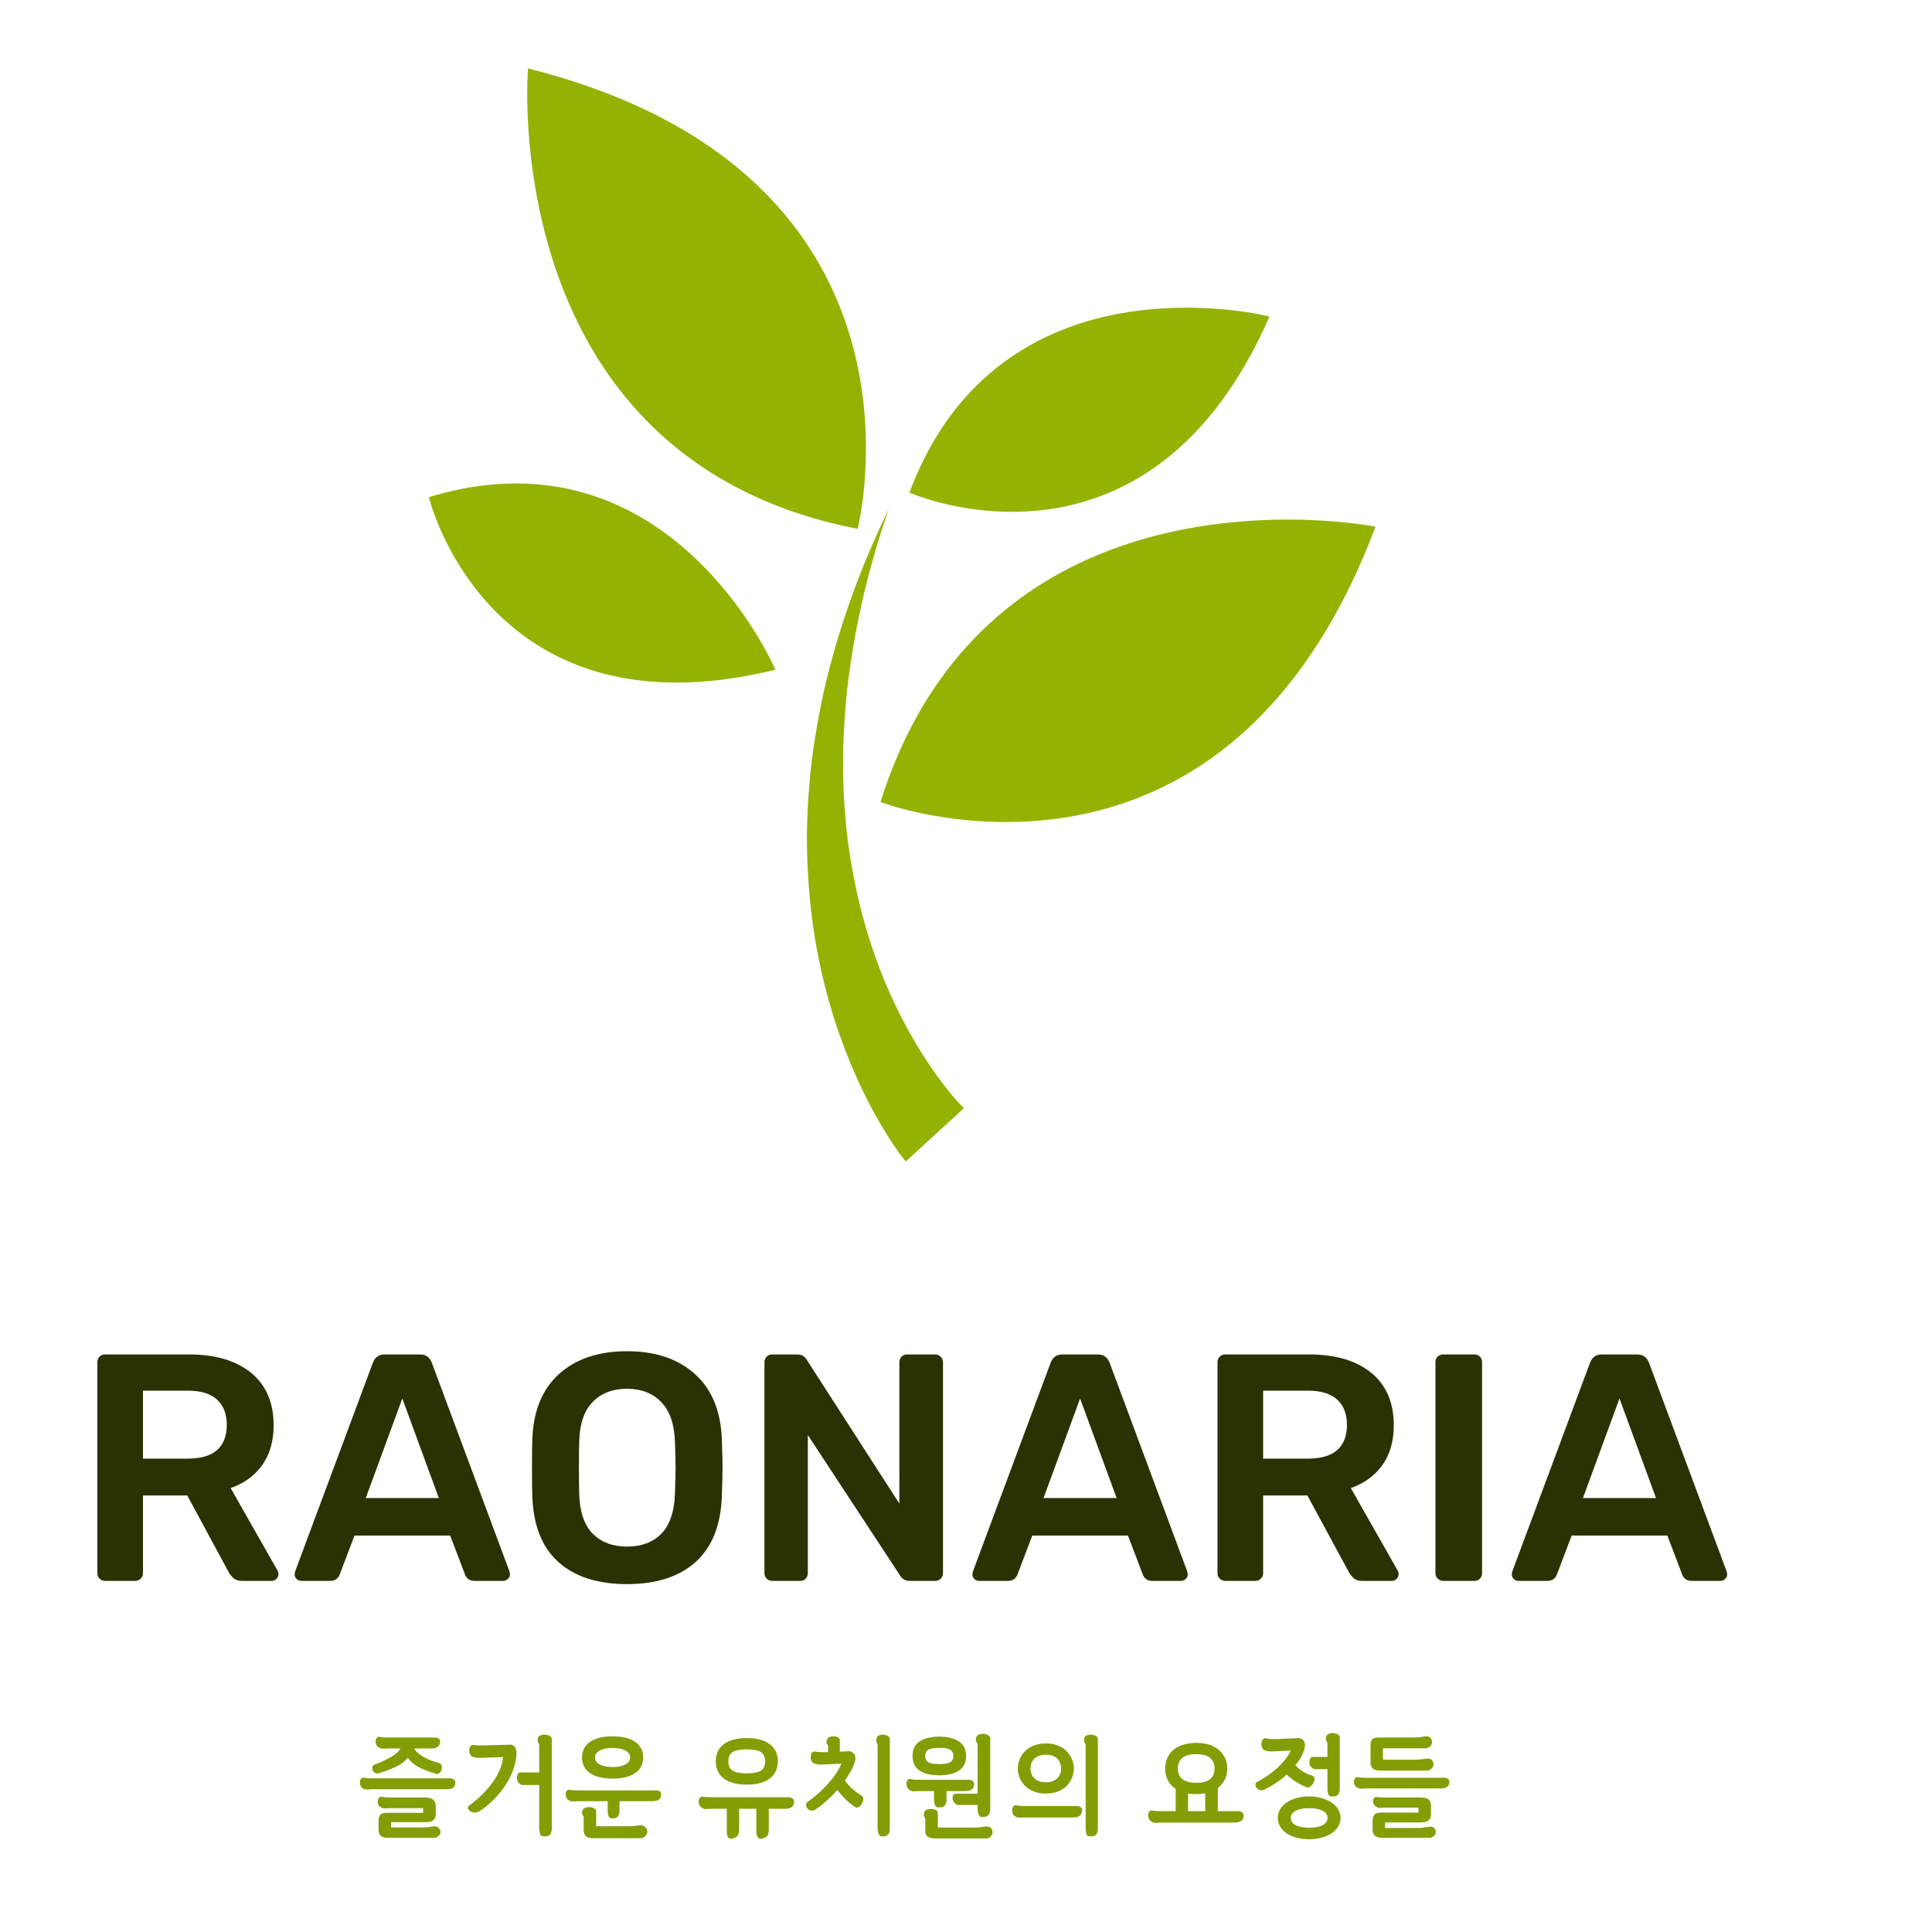 <svg xmlns="http://www.w3.org/2000/svg" xmlns:xlink="http://www.w3.org/1999/xlink" width="500" zoomAndPan="magnify" viewBox="0 0 375 375" height="500" preserveAspectRatio="xMidYMid meet" version="1.0"><defs><g/><clipPath id="4568781db6"><path d="M 102 13.328 L 169 13.328 L 169 103 L 102 103 Z M 102 13.328 " clip-rule="nonzero"/></clipPath><clipPath id="73f559c118"><path d="M 83.234 93 L 151 93 L 151 133 L 83.234 133 Z M 83.234 93 " clip-rule="nonzero"/></clipPath><clipPath id="58dece6854"><path d="M 170 100 L 266.984 100 L 266.984 160 L 170 160 Z M 170 100 " clip-rule="nonzero"/></clipPath><clipPath id="e0f284677d"><path d="M 156 98 L 188 98 L 188 225.484 L 156 225.484 Z M 156 98 " clip-rule="nonzero"/></clipPath></defs><path fill="#94b202" d="M 189.453 74.938 C 184.32 80.043 179.82 86.777 176.52 95.621 C 176.52 95.621 178.613 96.551 182.137 97.477 C 195.141 100.902 227.621 104.352 246.41 61.43 C 246.41 61.43 211.875 52.625 189.453 74.938 " fill-opacity="1" fill-rule="nonzero"/><g clip-path="url(#4568781db6)"><path fill="#94b202" d="M 134.586 89.445 C 142.906 95.402 153.348 100.102 166.461 102.645 C 166.461 102.645 167.266 99.508 167.742 94.387 C 169.5 75.488 166.766 29.461 102.488 13.281 C 102.488 13.281 98.227 63.41 134.586 89.445 " fill-opacity="1" fill-rule="nonzero"/></g><g clip-path="url(#73f559c118)"><path fill="#94b202" d="M 106.711 94.273 C 99.777 93.34 91.965 93.84 83.234 96.5 C 83.234 96.5 83.754 98.648 85.109 101.895 C 90.105 113.863 106.512 140.777 150.504 129.988 C 150.504 129.988 137.004 98.363 106.711 94.273 " fill-opacity="1" fill-rule="nonzero"/></g><g clip-path="url(#58dece6854)"><path fill="#94b202" d="M 187.605 125.523 C 180.746 133.113 174.898 142.949 170.895 155.68 C 170.895 155.68 173.922 156.828 178.965 157.879 C 197.57 161.742 243.672 164.195 266.984 102.223 C 266.984 102.223 217.586 92.363 187.605 125.523 " fill-opacity="1" fill-rule="nonzero"/></g><g clip-path="url(#e0f284677d)"><path fill="#94b202" d="M 175.801 225.438 C 175.57 225.172 175.465 225.031 175.324 224.852 C 175.184 224.676 175.07 224.52 174.949 224.359 L 174.594 223.879 L 174.258 223.406 C 173.805 222.781 173.398 222.164 172.98 221.539 C 172.578 220.918 172.184 220.297 171.797 219.672 C 171.422 219.047 171.039 218.422 170.676 217.793 C 169.211 215.281 167.922 212.715 166.715 210.129 C 164.332 204.945 162.379 199.617 160.859 194.207 C 159.336 188.793 158.246 183.297 157.559 177.781 C 156.871 172.262 156.586 166.73 156.629 161.227 C 156.734 158.477 156.773 155.734 157.043 153.008 L 157.207 150.965 C 157.238 150.621 157.254 150.281 157.297 149.941 L 157.426 148.926 L 157.934 144.867 C 158.77 139.48 159.77 134.145 161.211 128.938 C 163.977 118.492 167.828 108.438 172.484 98.84 C 169.008 108.922 166.422 119.266 164.969 129.695 C 164.18 134.895 163.84 140.141 163.66 145.344 L 163.645 149.254 L 163.637 150.227 C 163.633 150.551 163.66 150.875 163.668 151.199 L 163.746 153.148 C 163.801 155.742 164.078 158.32 164.285 160.887 C 164.867 166.02 165.75 171.086 166.98 176.039 C 168.215 180.992 169.797 185.828 171.734 190.488 C 173.672 195.141 175.961 199.617 178.555 203.84 C 179.867 205.945 181.234 208 182.699 209.934 C 183.066 210.418 183.441 210.891 183.809 211.371 C 184.184 211.836 184.562 212.297 184.941 212.75 C 185.328 213.191 185.707 213.645 186.09 214.055 L 186.375 214.367 L 186.652 214.656 C 186.746 214.754 186.84 214.855 186.918 214.93 C 186.996 215.004 187.105 215.117 187.102 215.094 L 175.801 225.438 " fill-opacity="1" fill-rule="nonzero"/></g><g fill="#2a3202" fill-opacity="1"><g transform="translate(14.002, 306.85)"><g><path d="M 6.406 0 C 5.988 0 5.629 -0.145 5.328 -0.438 C 5.035 -0.727 4.891 -1.082 4.891 -1.5 L 4.891 -42.375 C 4.891 -42.832 5.023 -43.207 5.297 -43.5 C 5.578 -43.801 5.945 -43.953 6.406 -43.953 L 22.656 -43.953 C 27.812 -43.953 31.844 -42.758 34.75 -40.375 C 37.656 -37.988 39.109 -34.598 39.109 -30.203 C 39.109 -27.141 38.375 -24.57 36.906 -22.5 C 35.445 -20.438 33.398 -18.941 30.766 -18.016 L 39.859 -2.016 C 39.984 -1.754 40.047 -1.52 40.047 -1.312 C 40.047 -0.938 39.91 -0.625 39.641 -0.375 C 39.367 -0.125 39.066 0 38.734 0 L 32.953 0 C 32.285 0 31.766 -0.156 31.391 -0.469 C 31.016 -0.781 30.68 -1.188 30.391 -1.688 L 22.344 -16.578 L 13.75 -16.578 L 13.75 -1.5 C 13.75 -1.082 13.602 -0.727 13.312 -0.438 C 13.02 -0.145 12.641 0 12.172 0 Z M 22.469 -23.734 C 24.988 -23.734 26.875 -24.285 28.125 -25.391 C 29.383 -26.504 30.016 -28.129 30.016 -30.266 C 30.016 -32.398 29.383 -34.039 28.125 -35.188 C 26.875 -36.344 24.988 -36.922 22.469 -36.922 L 13.75 -36.922 L 13.75 -23.734 Z M 22.469 -23.734 "/></g></g></g><g fill="#2a3202" fill-opacity="1"><g transform="translate(56.306, 306.85)"><g><path d="M 2.203 0 C 1.816 0 1.5 -0.125 1.25 -0.375 C 1 -0.625 0.875 -0.938 0.875 -1.312 L 1 -1.891 L 16.078 -42.375 C 16.492 -43.426 17.242 -43.953 18.328 -43.953 L 25.234 -43.953 C 26.328 -43.953 27.082 -43.426 27.5 -42.375 L 42.562 -1.891 L 42.688 -1.312 C 42.688 -0.938 42.551 -0.625 42.281 -0.375 C 42.008 -0.125 41.707 0 41.375 0 L 35.781 0 C 34.906 0 34.301 -0.395 33.969 -1.188 L 31.078 -8.797 L 12.5 -8.797 L 9.609 -1.188 C 9.273 -0.395 8.664 0 7.781 0 Z M 14.688 -16.078 L 28.875 -16.078 L 21.781 -35.406 Z M 14.688 -16.078 "/></g></g></g><g fill="#2a3202" fill-opacity="1"><g transform="translate(99.866, 306.85)"><g><path d="M 21.844 0.625 C 16.113 0.625 11.656 -0.816 8.469 -3.703 C 5.289 -6.586 3.617 -10.879 3.453 -16.578 C 3.41 -17.785 3.391 -19.562 3.391 -21.906 C 3.391 -24.289 3.41 -26.094 3.453 -27.312 C 3.617 -32.875 5.332 -37.141 8.594 -40.109 C 11.863 -43.086 16.281 -44.578 21.844 -44.578 C 27.375 -44.578 31.781 -43.086 35.062 -40.109 C 38.344 -37.141 40.07 -32.875 40.25 -27.312 C 40.332 -24.883 40.375 -23.082 40.375 -21.906 C 40.375 -20.781 40.332 -19.004 40.25 -16.578 C 40.07 -10.879 38.383 -6.586 35.188 -3.703 C 31.988 -0.816 27.539 0.625 21.844 0.625 Z M 21.844 -6.656 C 24.645 -6.656 26.863 -7.488 28.5 -9.156 C 30.133 -10.832 31.016 -13.41 31.141 -16.891 C 31.223 -19.398 31.266 -21.094 31.266 -21.969 C 31.266 -22.938 31.223 -24.633 31.141 -27.062 C 31.016 -30.488 30.113 -33.051 28.438 -34.75 C 26.758 -36.445 24.562 -37.297 21.844 -37.297 C 19.082 -37.297 16.863 -36.445 15.188 -34.75 C 13.52 -33.051 12.645 -30.488 12.562 -27.062 C 12.52 -25.844 12.5 -24.145 12.5 -21.969 C 12.5 -19.832 12.52 -18.141 12.562 -16.891 C 12.645 -13.453 13.508 -10.883 15.156 -9.188 C 16.812 -7.5 19.039 -6.656 21.844 -6.656 Z M 21.844 -6.656 "/></g></g></g><g fill="#2a3202" fill-opacity="1"><g transform="translate(143.488, 306.85)"><g><path d="M 6.406 0 C 5.988 0 5.629 -0.145 5.328 -0.438 C 5.035 -0.727 4.891 -1.082 4.891 -1.5 L 4.891 -42.375 C 4.891 -42.832 5.023 -43.207 5.297 -43.5 C 5.578 -43.801 5.945 -43.953 6.406 -43.953 L 11.297 -43.953 C 12.098 -43.953 12.707 -43.594 13.125 -42.875 L 31.078 -15 L 31.078 -42.375 C 31.078 -42.832 31.211 -43.207 31.484 -43.5 C 31.754 -43.801 32.117 -43.953 32.578 -43.953 L 37.984 -43.953 C 38.441 -43.953 38.816 -43.801 39.109 -43.5 C 39.398 -43.207 39.547 -42.832 39.547 -42.375 L 39.547 -1.562 C 39.547 -1.102 39.398 -0.727 39.109 -0.438 C 38.816 -0.145 38.461 0 38.047 0 L 33.078 0 C 32.242 0 31.617 -0.352 31.203 -1.062 L 13.312 -28.312 L 13.312 -1.5 C 13.312 -1.082 13.176 -0.727 12.906 -0.438 C 12.633 -0.145 12.266 0 11.797 0 Z M 6.406 0 "/></g></g></g><g fill="#2a3202" fill-opacity="1"><g transform="translate(187.864, 306.85)"><g><path d="M 2.203 0 C 1.816 0 1.5 -0.125 1.25 -0.375 C 1 -0.625 0.875 -0.938 0.875 -1.312 L 1 -1.891 L 16.078 -42.375 C 16.492 -43.426 17.242 -43.953 18.328 -43.953 L 25.234 -43.953 C 26.328 -43.953 27.082 -43.426 27.5 -42.375 L 42.562 -1.891 L 42.688 -1.312 C 42.688 -0.938 42.551 -0.625 42.281 -0.375 C 42.008 -0.125 41.707 0 41.375 0 L 35.781 0 C 34.906 0 34.301 -0.395 33.969 -1.188 L 31.078 -8.797 L 12.5 -8.797 L 9.609 -1.188 C 9.273 -0.395 8.664 0 7.781 0 Z M 14.688 -16.078 L 28.875 -16.078 L 21.781 -35.406 Z M 14.688 -16.078 "/></g></g></g><g fill="#2a3202" fill-opacity="1"><g transform="translate(231.424, 306.85)"><g><path d="M 6.406 0 C 5.988 0 5.629 -0.145 5.328 -0.438 C 5.035 -0.727 4.891 -1.082 4.891 -1.5 L 4.891 -42.375 C 4.891 -42.832 5.023 -43.207 5.297 -43.5 C 5.578 -43.801 5.945 -43.953 6.406 -43.953 L 22.656 -43.953 C 27.812 -43.953 31.844 -42.758 34.75 -40.375 C 37.656 -37.988 39.109 -34.598 39.109 -30.203 C 39.109 -27.141 38.375 -24.57 36.906 -22.5 C 35.445 -20.438 33.398 -18.941 30.766 -18.016 L 39.859 -2.016 C 39.984 -1.754 40.047 -1.52 40.047 -1.312 C 40.047 -0.938 39.91 -0.625 39.641 -0.375 C 39.367 -0.125 39.066 0 38.734 0 L 32.953 0 C 32.285 0 31.766 -0.156 31.391 -0.469 C 31.016 -0.781 30.68 -1.188 30.391 -1.688 L 22.344 -16.578 L 13.75 -16.578 L 13.75 -1.5 C 13.75 -1.082 13.602 -0.727 13.312 -0.438 C 13.02 -0.145 12.641 0 12.172 0 Z M 22.469 -23.734 C 24.988 -23.734 26.875 -24.285 28.125 -25.391 C 29.383 -26.504 30.016 -28.129 30.016 -30.266 C 30.016 -32.398 29.383 -34.039 28.125 -35.188 C 26.875 -36.344 24.988 -36.922 22.469 -36.922 L 13.75 -36.922 L 13.75 -23.734 Z M 22.469 -23.734 "/></g></g></g><g fill="#2a3202" fill-opacity="1"><g transform="translate(273.728, 306.85)"><g><path d="M 6.406 0 C 5.988 0 5.629 -0.145 5.328 -0.438 C 5.035 -0.727 4.891 -1.082 4.891 -1.5 L 4.891 -42.438 C 4.891 -42.895 5.035 -43.258 5.328 -43.531 C 5.629 -43.812 5.988 -43.953 6.406 -43.953 L 12.438 -43.953 C 12.895 -43.953 13.258 -43.812 13.531 -43.531 C 13.801 -43.258 13.938 -42.895 13.938 -42.438 L 13.938 -1.5 C 13.938 -1.082 13.801 -0.727 13.531 -0.438 C 13.258 -0.145 12.895 0 12.438 0 Z M 6.406 0 "/></g></g></g><g fill="#2a3202" fill-opacity="1"><g transform="translate(292.558, 306.85)"><g><path d="M 2.203 0 C 1.816 0 1.5 -0.125 1.25 -0.375 C 1 -0.625 0.875 -0.938 0.875 -1.312 L 1 -1.891 L 16.078 -42.375 C 16.492 -43.426 17.242 -43.953 18.328 -43.953 L 25.234 -43.953 C 26.328 -43.953 27.082 -43.426 27.5 -42.375 L 42.562 -1.891 L 42.688 -1.312 C 42.688 -0.938 42.551 -0.625 42.281 -0.375 C 42.008 -0.125 41.707 0 41.375 0 L 35.781 0 C 34.906 0 34.301 -0.395 33.969 -1.188 L 31.078 -8.797 L 12.5 -8.797 L 9.609 -1.188 C 9.273 -0.395 8.664 0 7.781 0 Z M 14.688 -16.078 L 28.875 -16.078 L 21.781 -35.406 Z M 14.688 -16.078 "/></g></g></g><g fill="#839d05" fill-opacity="1"><g transform="translate(68.354, 353.607)"><g><path d="M 6.574 -1.734 C 5.555 -1.734 5.121 -1.273 5.121 -0.051 L 5.121 1.453 C 5.121 2.699 5.707 3.184 7.414 3.109 L 15.922 3.109 C 16.508 3.109 17.301 2.496 17.121 1.785 C 16.84 0.867 16.305 0.867 15.617 0.891 C 14.75 1.07 14.141 1.094 13.578 1.094 L 7.543 1.094 L 7.543 0.078 L 13.938 0.078 C 15.566 0.152 16.23 -0.355 16.23 -1.578 L 16.23 -2.957 C 16.23 -4.254 15.543 -4.715 13.938 -4.715 L 7.922 -4.715 C 6.93 -4.715 6.445 -4.688 5.758 -4.867 C 5.25 -4.891 4.992 -4.484 4.969 -4 C 4.941 -3.516 5.094 -2.98 5.504 -2.855 C 5.68 -2.75 5.785 -2.676 5.988 -2.648 C 6.164 -2.625 6.445 -2.574 7.059 -2.648 L 13.785 -2.648 L 13.785 -1.734 Z M 15.363 -14.242 C 16.254 -14.242 16.715 -14.523 16.941 -15.031 C 17.375 -16.051 16.715 -16.434 15.719 -16.355 L 7.516 -16.355 C 6.445 -16.355 6.039 -16.355 5.352 -16.484 C 4.84 -16.586 4.562 -16.129 4.562 -15.617 C 4.535 -15.109 4.789 -14.523 5.273 -14.422 L 5.375 -14.32 C 5.402 -14.293 5.477 -14.27 5.578 -14.242 C 5.758 -14.215 6.062 -14.164 6.648 -14.242 L 9.375 -14.242 C 9.07 -13.656 8.457 -13.094 7.516 -12.562 C 6.598 -12.051 5.555 -11.566 4.434 -11.133 C 4.078 -11.008 3.898 -10.801 3.898 -10.473 C 3.922 -10.141 3.973 -9.938 4.078 -9.809 C 4.383 -9.426 4.766 -9.223 5.527 -9.527 C 6.496 -9.836 7.492 -10.215 8.484 -10.676 C 9.477 -11.133 10.242 -11.719 10.801 -12.434 C 11.695 -11.008 13.707 -10.039 16.281 -9.324 C 16.766 -9.148 17.199 -9.605 17.375 -10.141 C 17.477 -10.648 17.402 -11.234 16.867 -11.414 C 15.848 -11.645 14.801 -12.078 13.887 -12.562 C 13.02 -13.07 12.332 -13.629 12.051 -14.242 Z M 18.191 -6.32 C 19.184 -6.32 19.719 -6.473 19.922 -7.082 C 20.281 -8 19.719 -8.508 18.727 -8.434 L 4.484 -8.434 C 3.465 -8.434 2.98 -8.434 2.293 -8.562 C 1.785 -8.637 1.504 -8.18 1.504 -7.668 C 1.504 -7.133 1.734 -6.574 2.215 -6.395 C 2.32 -6.371 2.371 -6.32 2.523 -6.293 C 2.727 -6.27 3.031 -6.242 3.645 -6.32 Z M 18.191 -6.32 "/></g></g></g><g fill="#839d05" fill-opacity="1"><g transform="translate(88.813, 353.607)"><g><path d="M 18.293 -16.078 C 18.293 -16.562 17.656 -16.84 17.043 -16.918 C 16.406 -16.941 15.719 -16.738 15.594 -16.23 C 15.492 -15.797 15.543 -15.594 15.645 -15.414 C 15.719 -15.211 15.848 -15.082 15.848 -14.777 L 15.848 -9.578 L 12.18 -9.578 C 11.695 -9.578 11.516 -9.07 11.516 -8.355 C 11.516 -8.078 11.645 -7.797 11.922 -7.516 C 12.203 -7.262 12.434 -7.133 12.562 -7.133 L 15.848 -7.133 L 15.848 1.402 C 15.848 1.629 15.898 1.938 16 2.293 C 16.129 2.648 16.281 2.828 16.562 2.828 C 16.969 2.828 17.402 2.855 17.707 2.676 C 18.039 2.473 18.293 2.09 18.293 1.199 Z M 5.121 -14.828 L 4.102 -14.828 C 3.746 -14.828 3.414 -14.855 3.059 -14.906 C 2.547 -14.98 2.293 -14.473 2.266 -13.938 C 2.242 -13.352 2.473 -12.766 2.957 -12.586 C 3.285 -12.457 3.898 -12.406 4.281 -12.406 L 8.816 -12.562 C 8.738 -11.031 8 -9.324 6.828 -7.668 C 5.629 -6.012 4 -4.383 2.215 -3.133 C 1.809 -2.828 2.039 -2.344 2.473 -2.039 C 2.93 -1.758 3.645 -1.656 4.305 -2.09 C 5.91 -3.133 7.566 -4.664 8.891 -6.523 C 10.215 -8.355 11.211 -10.523 11.414 -12.84 C 11.543 -14.164 11.109 -15.082 9.988 -14.957 Z M 5.121 -14.828 "/></g></g></g><g fill="#839d05" fill-opacity="1"><g transform="translate(108.304, 353.607)"><g><path d="M 10.598 -8.383 C 14.496 -8.383 16.535 -9.938 16.535 -12.484 C 16.535 -15.008 14.496 -16.586 10.598 -16.586 C 6.699 -16.586 4.664 -15.008 4.664 -12.484 C 4.664 -9.938 6.699 -8.383 10.598 -8.383 Z M 7.184 -12.484 C 7.184 -13.605 8.508 -14.344 10.598 -14.344 C 12.664 -14.344 14.012 -13.605 14.012 -12.484 C 14.012 -11.336 12.688 -10.625 10.598 -10.625 C 8.484 -10.625 7.184 -11.336 7.184 -12.484 Z M 18.215 -4 C 19.184 -4 19.719 -4.18 19.922 -4.789 C 20.281 -5.809 19.695 -6.191 18.699 -6.09 L 4.484 -6.09 C 3.465 -6.09 2.98 -6.09 2.293 -6.215 C 1.785 -6.32 1.504 -5.859 1.504 -5.352 C 1.504 -4.84 1.734 -4.254 2.215 -4.129 C 2.32 -4.102 2.371 -4.051 2.523 -3.973 C 2.727 -3.949 3.031 -3.922 3.645 -4 L 9.656 -4 L 9.656 -2.039 C 9.656 -1.836 9.68 -1.504 9.785 -1.199 C 9.887 -0.891 10.062 -0.664 10.395 -0.664 C 10.699 -0.664 11.109 -0.637 11.387 -0.816 C 11.695 -1.02 11.949 -1.402 11.949 -2.293 L 11.949 -4 Z M 7.414 -2.039 C 7.414 -2.523 6.801 -2.777 6.191 -2.855 C 5.555 -2.879 4.891 -2.699 4.766 -2.191 C 4.586 -1.785 4.664 -1.605 4.766 -1.402 C 4.867 -1.223 4.992 -1.07 4.992 -0.688 L 4.992 1.605 C 4.992 2.75 5.555 3.262 7.262 3.184 L 16.129 3.184 C 16.406 3.184 16.715 3.031 16.992 2.699 C 17.301 2.395 17.402 2.062 17.324 1.68 C 17.043 0.789 16.434 0.664 15.82 0.688 C 14.957 0.816 14.32 0.867 13.734 0.867 L 7.414 0.867 Z M 7.414 -2.039 "/></g></g></g><g fill="#839d05" fill-opacity="1"><g transform="translate(128.763, 353.607)"><g/></g></g><g fill="#839d05" fill-opacity="1"><g transform="translate(134.113, 353.607)"><g><path d="M 4.816 -11.746 C 4.816 -9.094 6.676 -7.211 10.855 -7.211 C 14.957 -7.211 16.867 -9.094 16.867 -11.746 C 16.867 -14.371 14.957 -16.254 10.855 -16.254 C 6.676 -16.254 4.816 -14.371 4.816 -11.746 Z M 10.855 -14.062 C 13.453 -14.062 14.395 -13.375 14.395 -11.746 C 14.395 -10.09 13.453 -9.402 10.855 -9.402 C 8.23 -9.402 7.262 -10.09 7.262 -11.746 C 7.262 -13.375 8.23 -14.062 10.855 -14.062 Z M 6.957 -2.523 L 6.957 1.938 C 6.957 2.141 7.008 2.422 7.082 2.75 C 7.184 3.109 7.414 3.285 7.719 3.285 C 8.078 3.285 8.434 3.184 8.789 2.957 C 9.172 2.75 9.352 2.242 9.352 1.402 L 9.352 -2.523 L 12.688 -2.523 L 12.688 1.938 C 12.688 2.141 12.738 2.422 12.84 2.75 C 12.969 3.109 13.172 3.285 13.453 3.285 C 13.836 3.285 14.215 3.184 14.574 2.957 C 14.957 2.75 15.109 2.242 15.109 1.402 L 15.109 -2.523 L 18.242 -2.523 C 19.16 -2.523 19.719 -2.75 19.922 -3.363 C 20.281 -4.305 19.719 -4.789 18.727 -4.766 L 4.484 -4.766 C 3.465 -4.766 2.98 -4.766 2.293 -4.867 C 1.785 -4.941 1.504 -4.484 1.504 -3.949 C 1.504 -3.441 1.734 -2.855 2.215 -2.676 C 2.32 -2.598 2.371 -2.547 2.523 -2.523 C 2.727 -2.445 3.031 -2.445 3.645 -2.523 Z M 6.957 -2.523 "/></g></g></g><g fill="#839d05" fill-opacity="1"><g transform="translate(154.572, 353.607)"><g><path d="M 5.707 -13.504 C 4.992 -13.504 4.305 -13.504 3.617 -13.629 C 3.109 -13.734 2.828 -13.25 2.801 -12.664 C 2.727 -12.129 2.957 -11.465 3.441 -11.336 C 3.82 -11.133 4.383 -11.109 4.867 -11.109 L 8.738 -11.285 C 8.254 -10.039 7.262 -8.613 6.062 -7.285 C 4.867 -5.961 3.441 -4.738 2.141 -3.82 C 1.758 -3.516 1.836 -2.957 2.164 -2.547 C 2.523 -2.164 3.133 -1.961 3.848 -2.473 C 5.043 -3.285 6.727 -4.715 7.949 -6.164 C 8.918 -4.918 10.27 -3.543 11.465 -2.828 C 11.898 -2.598 12.457 -3.008 12.738 -3.543 C 13.043 -4.078 13.148 -4.766 12.664 -5.07 C 11.465 -5.785 10.215 -6.828 9.426 -8.027 C 10.113 -9.043 10.906 -10.242 11.312 -11.543 C 11.543 -12.18 11.516 -12.715 11.211 -13.148 C 10.879 -13.578 10.445 -13.758 9.938 -13.684 L 8.434 -13.605 L 8.434 -15.848 C 8.434 -16.281 7.871 -16.586 7.285 -16.586 C 6.676 -16.613 6.062 -16.406 5.938 -15.898 C 5.758 -15.492 5.836 -15.336 5.938 -15.16 C 6.012 -15.031 6.164 -14.906 6.164 -14.625 L 6.164 -13.527 Z M 18.141 -16.078 C 18.141 -16.562 17.527 -16.84 16.941 -16.918 C 16.332 -16.941 15.695 -16.766 15.594 -16.254 C 15.465 -15.77 15.492 -15.594 15.566 -15.414 C 15.668 -15.211 15.77 -15.059 15.77 -14.727 L 15.77 1.375 C 15.77 1.629 15.82 1.938 15.949 2.293 C 16.078 2.648 16.254 2.828 16.586 2.828 C 16.891 2.828 17.301 2.855 17.578 2.676 C 17.887 2.473 18.141 2.09 18.141 1.199 Z M 18.141 -16.078 "/></g></g></g><g fill="#839d05" fill-opacity="1"><g transform="translate(174.062, 353.607)"><g><path d="M 3.059 -12.789 C 3.059 -11.441 3.543 -10.473 4.508 -9.887 C 5.477 -9.301 6.727 -9.02 8.254 -9.02 C 9.758 -9.02 11.008 -9.301 11.977 -9.887 C 12.941 -10.473 13.453 -11.441 13.453 -12.789 C 13.453 -14.113 12.941 -15.059 11.977 -15.645 C 11.008 -16.23 9.758 -16.535 8.254 -16.535 C 6.727 -16.535 5.477 -16.23 4.508 -15.645 C 3.543 -15.059 3.059 -14.113 3.059 -12.789 Z M 8.254 -14.344 C 9.988 -14.344 10.98 -14.039 10.98 -12.789 C 10.98 -11.465 9.988 -11.211 8.254 -11.211 C 6.473 -11.211 5.527 -11.465 5.527 -12.789 C 5.527 -14.039 6.473 -14.344 8.254 -14.344 Z M 13.25 -5.961 C 14.215 -5.961 14.676 -6.242 14.906 -6.75 C 15.285 -7.746 14.676 -8.254 13.656 -8.152 L 4.867 -8.152 C 3.77 -8.152 3.387 -8.129 2.676 -8.305 C 2.164 -8.406 1.887 -7.922 1.887 -7.414 C 1.859 -6.879 2.113 -6.27 2.598 -6.141 C 2.676 -6.062 2.727 -5.988 2.906 -5.961 C 3.082 -5.887 3.387 -5.887 4 -5.961 L 7.234 -5.961 L 7.234 -4.203 C 7.234 -4 7.285 -3.719 7.387 -3.336 C 7.492 -2.98 7.695 -2.801 8 -2.801 C 8.383 -2.801 8.766 -2.777 9.094 -2.957 C 9.402 -3.16 9.656 -3.543 9.656 -4.383 L 9.656 -5.961 Z M 18.141 -16.23 C 18.141 -16.715 17.504 -16.992 16.891 -17.07 C 16.254 -17.098 15.566 -16.918 15.441 -16.406 C 15.262 -15.922 15.336 -15.719 15.441 -15.543 C 15.543 -15.363 15.695 -15.234 15.695 -14.93 L 15.695 -5.453 L 11.617 -5.453 C 11.16 -5.453 10.828 -5.301 10.828 -4.562 C 10.828 -3.871 11.566 -3.262 11.871 -3.262 L 15.695 -3.262 L 15.695 -2.371 C 15.695 -2.164 15.746 -1.809 15.848 -1.504 C 15.977 -1.199 16.152 -0.941 16.406 -0.941 C 16.789 -0.941 17.223 -0.918 17.527 -1.094 C 17.859 -1.301 18.141 -1.68 18.141 -2.574 Z M 7.973 -1.734 C 7.973 -2.215 7.363 -2.473 6.727 -2.496 C 6.113 -2.523 5.426 -2.293 5.324 -1.809 C 5.199 -1.402 5.25 -1.199 5.324 -1.02 C 5.402 -0.84 5.527 -0.664 5.527 -0.332 L 5.527 1.656 C 5.527 2.879 6.164 3.262 7.82 3.234 L 17.453 3.234 C 18.039 3.234 18.699 2.574 18.574 1.859 C 18.395 0.867 17.707 0.891 17.121 0.918 C 16.23 1.094 15.543 1.121 15.008 1.121 L 7.973 1.121 Z M 7.973 -1.734 "/></g></g></g><g fill="#839d05" fill-opacity="1"><g transform="translate(195.031, 353.607)"><g><path d="M 7.973 -13.02 C 9.91 -13.02 10.93 -11.871 10.93 -10.344 C 10.93 -8.816 9.91 -7.668 7.973 -7.668 C 5.988 -7.668 4.992 -8.816 4.992 -10.344 C 4.992 -11.871 5.988 -13.02 7.973 -13.02 Z M 2.523 -10.344 C 2.523 -9.199 2.957 -7.973 3.848 -7.031 C 4.766 -6.113 6.113 -5.477 7.973 -5.477 C 9.809 -5.477 11.184 -6.113 12.078 -7.031 C 12.941 -7.973 13.402 -9.199 13.402 -10.344 C 13.402 -11.465 12.941 -12.688 12.078 -13.629 C 11.184 -14.547 9.809 -15.211 7.973 -15.211 C 6.113 -15.211 4.766 -14.547 3.848 -13.629 C 2.957 -12.688 2.523 -11.465 2.523 -10.344 Z M 13.223 -0.84 C 14.215 -0.84 14.676 -1.121 14.879 -1.656 C 15.262 -2.676 14.648 -3.16 13.656 -3.059 L 4.355 -3.059 C 3.363 -3.059 2.906 -3.031 2.242 -3.211 C 1.707 -3.285 1.453 -2.828 1.426 -2.293 C 1.426 -1.758 1.629 -1.148 2.113 -1.02 C 2.191 -0.941 2.215 -0.918 2.422 -0.84 C 2.574 -0.816 2.879 -0.766 3.492 -0.84 Z M 18.062 -16.078 C 18.062 -16.562 17.477 -16.84 16.867 -16.918 C 16.23 -16.941 15.566 -16.766 15.441 -16.254 C 15.312 -15.77 15.363 -15.594 15.465 -15.414 C 15.566 -15.234 15.695 -15.059 15.695 -14.727 L 15.695 1.375 C 15.695 1.629 15.746 1.938 15.82 2.293 C 15.922 2.648 16.129 2.828 16.406 2.828 C 16.789 2.828 17.199 2.855 17.504 2.676 C 17.809 2.473 18.062 2.09 18.062 1.199 Z M 18.062 -16.078 "/></g></g></g><g fill="#839d05" fill-opacity="1"><g transform="translate(221.349, 353.607)"><g><path d="M 4.816 -10.344 C 4.816 -9.02 5.25 -7.77 6.242 -6.855 C 6.422 -6.676 6.625 -6.523 6.855 -6.371 L 6.855 -2.062 L 4.383 -2.062 C 3.414 -2.062 2.98 -2.062 2.293 -2.191 C 1.785 -2.293 1.504 -1.809 1.504 -1.301 C 1.504 -0.766 1.734 -0.152 2.215 -0.027 C 2.32 0.051 2.371 0.129 2.523 0.152 C 2.727 0.23 3.031 0.23 3.645 0.152 L 18.191 0.152 C 19.184 0.152 19.719 -0.129 19.922 -0.637 C 20.281 -1.629 19.719 -2.164 18.699 -2.062 L 15.031 -2.062 L 15.031 -6.547 L 15.391 -6.855 C 16.383 -7.77 16.867 -9.02 16.867 -10.344 C 16.867 -11.645 16.383 -12.891 15.391 -13.809 C 14.422 -14.727 12.918 -15.312 10.855 -15.312 C 8.738 -15.312 7.262 -14.727 6.242 -13.809 C 5.25 -12.891 4.816 -11.645 4.816 -10.344 Z M 10.855 -13.121 C 13.426 -13.121 14.395 -11.977 14.395 -10.344 C 14.395 -8.688 13.426 -7.566 10.855 -7.566 C 8.254 -7.566 7.262 -8.688 7.262 -10.344 C 7.262 -11.977 8.254 -13.121 10.855 -13.121 Z M 9.25 -2.062 L 9.25 -5.477 C 9.734 -5.402 10.27 -5.375 10.855 -5.375 C 11.465 -5.375 12.078 -5.426 12.586 -5.527 L 12.586 -2.062 Z M 9.25 -2.062 "/></g></g></g><g fill="#839d05" fill-opacity="1"><g transform="translate(241.808, 353.607)"><g><path d="M 6.215 -0.766 C 6.215 0.535 6.906 1.578 8 2.293 C 9.094 3.008 10.625 3.387 12.305 3.387 C 13.91 3.387 15.441 3.008 16.562 2.293 C 17.656 1.578 18.395 0.535 18.395 -0.766 C 18.395 -2.012 17.656 -3.059 16.562 -3.797 C 15.441 -4.508 13.91 -4.918 12.305 -4.918 C 10.625 -4.918 9.094 -4.508 8 -3.797 C 6.906 -3.059 6.215 -2.012 6.215 -0.766 Z M 5.938 -16.051 C 5.223 -16.051 4.535 -16.027 3.848 -16.203 C 3.363 -16.281 3.059 -15.77 3.031 -15.234 C 3.008 -14.648 3.184 -14.012 3.668 -13.887 C 4.051 -13.684 4.637 -13.656 5.02 -13.656 L 8.738 -13.836 C 8.203 -12.637 7.211 -11.465 6.09 -10.422 C 4.918 -9.375 3.543 -8.406 2.242 -7.77 C 1.758 -7.566 1.785 -7.008 2.09 -6.598 C 2.395 -6.191 2.98 -5.91 3.719 -6.293 C 5.121 -7.008 6.75 -8.027 7.949 -9.172 C 8.918 -8.152 10.473 -7.234 11.797 -6.699 C 12.203 -6.496 12.789 -6.93 13.094 -7.516 C 13.426 -8.051 13.504 -8.738 12.918 -8.941 C 11.617 -9.352 10.422 -10.012 9.629 -11.008 C 10.293 -11.719 10.98 -12.84 11.387 -14.141 C 11.797 -15.391 11.031 -16.406 9.961 -16.23 Z M 18.242 -16.383 C 18.242 -16.867 17.629 -17.148 17.043 -17.223 C 16.406 -17.25 15.746 -17.07 15.617 -16.562 C 15.492 -16.129 15.543 -15.922 15.617 -15.746 L 15.77 -15.492 C 15.82 -15.414 15.848 -15.285 15.848 -15.133 L 15.848 -12.586 L 12.969 -12.586 C 12.484 -12.586 12.355 -12.102 12.355 -11.363 C 12.355 -11.109 12.484 -10.855 12.738 -10.598 C 13.02 -10.344 13.25 -10.215 13.402 -10.215 L 15.848 -10.215 L 15.848 -6.32 C 15.848 -6.09 15.898 -5.809 15.977 -5.453 C 16.078 -5.094 16.254 -4.918 16.586 -4.918 C 16.969 -4.918 17.375 -4.891 17.684 -5.094 C 17.988 -5.273 18.242 -5.68 18.242 -6.574 Z M 12.305 -2.648 C 14.395 -2.648 15.871 -1.988 15.871 -0.766 C 15.871 0.535 14.395 1.148 12.305 1.148 C 10.164 1.148 8.738 0.535 8.738 -0.766 C 8.738 -1.988 10.164 -2.648 12.305 -2.648 Z M 12.305 -2.648 "/></g></g></g><g fill="#839d05" fill-opacity="1"><g transform="translate(261.299, 353.607)"><g><path d="M 15.465 -14.27 C 16.102 -14.27 16.816 -14.957 16.637 -15.695 C 16.457 -16.586 15.797 -16.664 15.16 -16.562 C 14.344 -16.383 13.656 -16.355 13.07 -16.355 L 6.242 -16.355 C 5.121 -16.355 4.715 -15.977 4.715 -14.75 L 4.715 -11.617 C 4.715 -10.422 5.273 -9.859 6.957 -9.938 L 15.746 -9.938 C 16.332 -9.938 17.098 -10.625 16.918 -11.363 C 16.688 -12.254 16.129 -12.332 15.414 -12.23 C 14.547 -12.102 13.938 -12.051 13.375 -12.051 L 7.133 -12.051 L 7.133 -14.27 Z M 18.191 -6.473 C 19.184 -6.473 19.719 -6.676 19.922 -7.285 C 20.281 -8.203 19.695 -8.637 18.699 -8.535 L 4.484 -8.535 C 3.465 -8.535 2.98 -8.535 2.293 -8.664 C 1.785 -8.738 1.504 -8.305 1.504 -7.82 C 1.504 -7.312 1.734 -6.75 2.215 -6.625 C 2.32 -6.547 2.371 -6.496 2.523 -6.473 C 2.727 -6.445 3.008 -6.395 3.617 -6.473 Z M 6.625 -1.785 C 5.605 -1.785 5.121 -1.324 5.121 -0.129 L 5.121 1.453 C 5.121 2.699 5.785 3.184 7.414 3.109 L 16.18 3.109 C 16.766 3.109 17.527 2.496 17.375 1.785 C 17.07 0.867 16.508 0.891 15.848 0.992 C 15.008 1.172 14.395 1.199 13.785 1.199 L 7.543 1.199 L 7.543 0.129 L 14.191 0.129 C 15.797 0.152 16.457 -0.305 16.457 -1.527 L 16.457 -3.059 C 16.457 -4.355 15.797 -4.715 14.191 -4.715 L 8.152 -4.715 C 7.16 -4.715 6.699 -4.715 6.012 -4.816 C 5.477 -4.891 5.223 -4.508 5.199 -4.027 C 5.199 -3.594 5.426 -3.031 5.91 -2.906 C 6.012 -2.828 6.062 -2.75 6.242 -2.727 C 6.422 -2.699 6.727 -2.676 7.336 -2.75 L 14.039 -2.75 L 14.039 -1.785 Z M 6.625 -1.785 "/></g></g></g></svg>